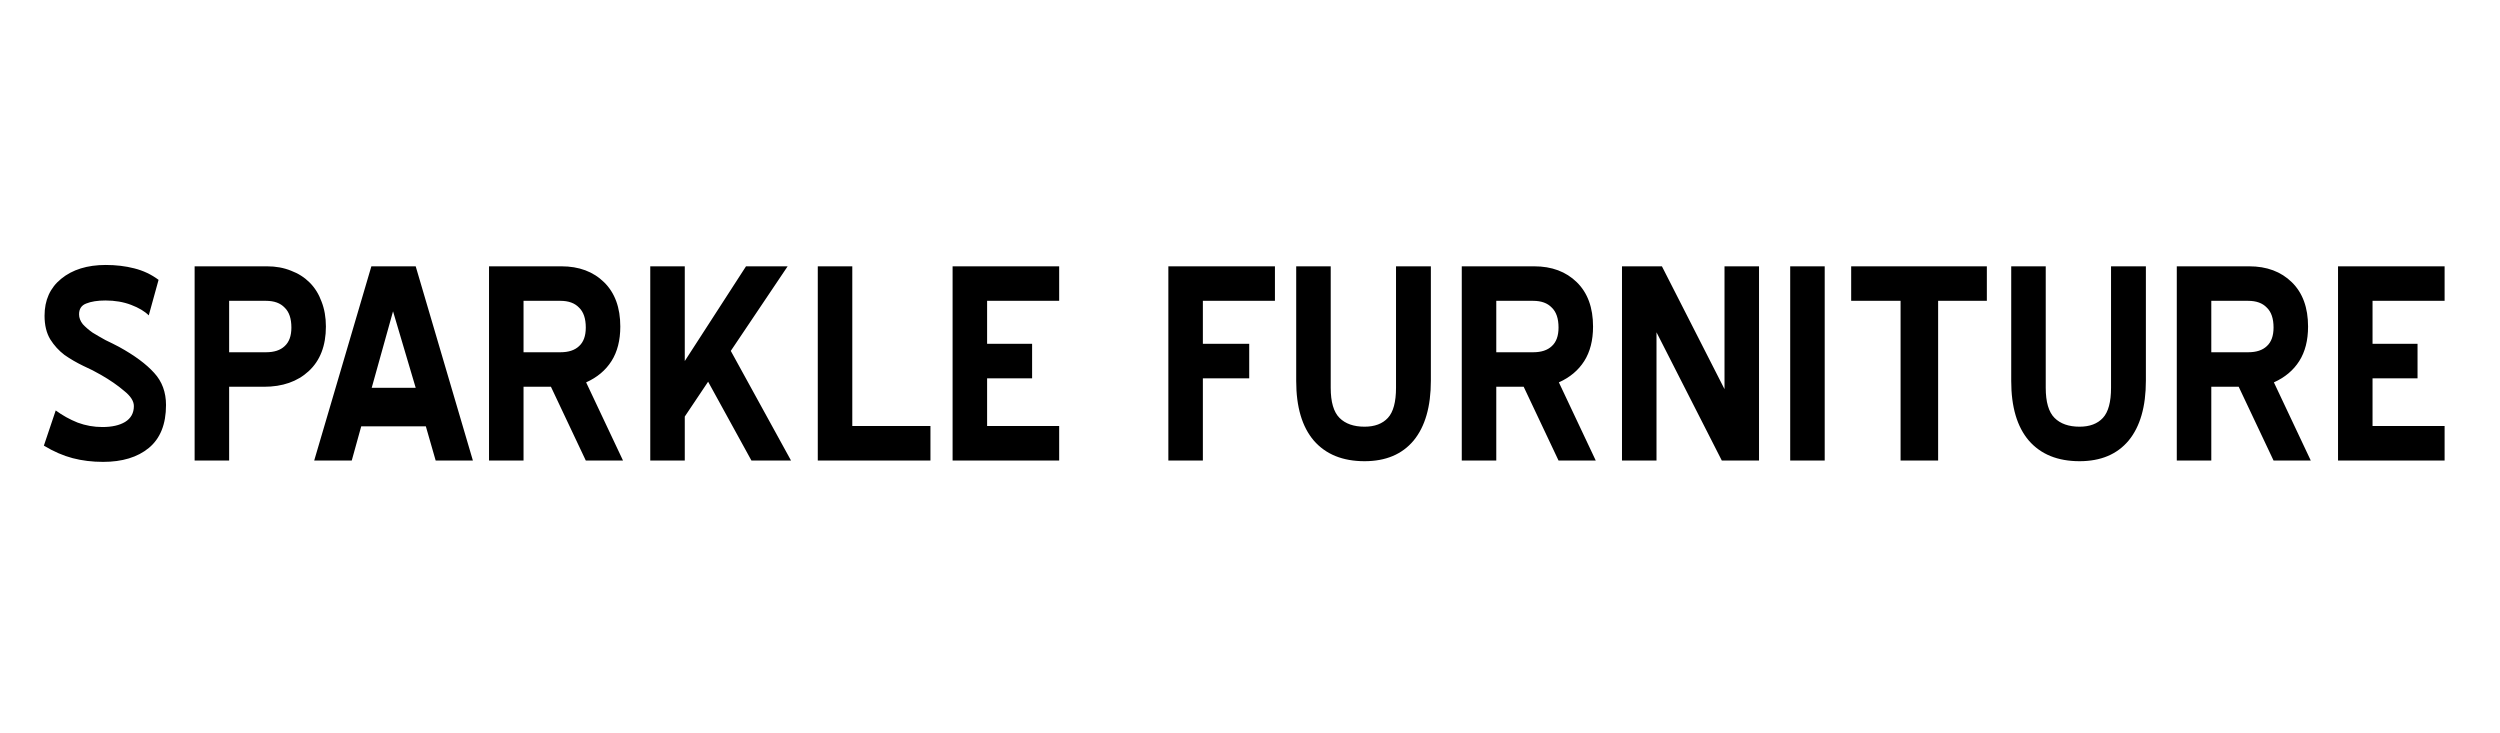 <svg width="266" height="78" viewBox="0 0 266 78" fill="none" xmlns="http://www.w3.org/2000/svg">
<path d="M10.968 49.144C9.816 49.144 8.736 49.012 7.728 48.748C6.72 48.484 5.7 48.04 4.668 47.416L5.928 43.672C6.648 44.2 7.428 44.632 8.268 44.968C9.108 45.28 9.984 45.436 10.896 45.436C11.904 45.436 12.708 45.256 13.308 44.896C13.932 44.512 14.244 43.948 14.244 43.204C14.244 42.676 13.896 42.136 13.2 41.584C12.528 41.008 11.712 40.444 10.752 39.892C10.176 39.556 9.54 39.232 8.844 38.92C8.148 38.584 7.488 38.2 6.864 37.768C6.264 37.312 5.76 36.76 5.352 36.112C4.944 35.44 4.74 34.6 4.74 33.592C4.74 31.936 5.328 30.628 6.504 29.668C7.704 28.684 9.288 28.192 11.256 28.192C12.336 28.192 13.344 28.312 14.28 28.552C15.24 28.792 16.104 29.2 16.872 29.776L15.828 33.556C15.396 33.124 14.772 32.752 13.956 32.44C13.14 32.128 12.228 31.972 11.22 31.972C10.38 31.972 9.696 32.08 9.168 32.296C8.664 32.488 8.412 32.872 8.412 33.448C8.412 33.808 8.544 34.156 8.808 34.492C9.096 34.804 9.444 35.104 9.852 35.392C10.284 35.656 10.74 35.92 11.22 36.184C11.724 36.424 12.204 36.664 12.66 36.904C14.316 37.816 15.564 38.74 16.404 39.676C17.244 40.588 17.664 41.728 17.664 43.096C17.664 45.136 17.052 46.66 15.828 47.668C14.628 48.652 13.008 49.144 10.968 49.144ZM24.38 32.008V37.48H28.304C29.168 37.48 29.828 37.264 30.284 36.832C30.764 36.4 31.004 35.74 31.004 34.852C31.004 33.892 30.764 33.184 30.284 32.728C29.828 32.248 29.168 32.008 28.304 32.008H24.38ZM24.38 41.152V49H20.708V28.336H28.412C29.348 28.336 30.2 28.492 30.968 28.804C31.736 29.092 32.396 29.512 32.948 30.064C33.5 30.616 33.92 31.288 34.208 32.08C34.52 32.872 34.676 33.76 34.676 34.744C34.676 36.784 34.064 38.368 32.84 39.496C31.64 40.6 30.056 41.152 28.088 41.152H24.38ZM39.55 41.26H44.23L41.819 33.124L39.55 41.26ZM44.23 28.336L50.315 49H46.355L45.31 45.364H38.434L37.426 49H33.431L39.514 28.336H44.23ZM55.704 32.008V37.48H59.628C60.492 37.48 61.152 37.264 61.608 36.832C62.088 36.4 62.328 35.74 62.328 34.852C62.328 33.892 62.088 33.184 61.608 32.728C61.152 32.248 60.492 32.008 59.628 32.008H55.704ZM58.62 41.152H55.704V49H52.032V28.336H59.736C61.608 28.336 63.12 28.9 64.272 30.028C65.424 31.156 66 32.728 66 34.744C66 36.208 65.688 37.432 65.064 38.416C64.44 39.4 63.54 40.156 62.364 40.684L66.288 49H62.328L58.62 41.152ZM75.344 40.612L72.86 44.32V49H69.188V28.336H72.86V38.416L79.376 28.336H83.804L77.756 37.336L84.164 49H79.952L75.344 40.612ZM87.012 28.336H90.684V45.328H99V49H87.012V28.336ZM101.356 28.336H112.696V32.008H105.028V36.58H109.816V40.252H105.028V45.328H112.696V49H101.356V28.336ZM127.985 32.008V36.58H132.917V40.252H127.985V49H124.313V28.336H135.653V32.008H127.985ZM145.188 49.072C142.86 49.072 141.06 48.34 139.788 46.876C138.54 45.412 137.916 43.3 137.916 40.54V28.336H141.588V41.26C141.588 42.772 141.9 43.84 142.524 44.464C143.148 45.088 144.036 45.4 145.188 45.4C146.268 45.4 147.096 45.088 147.672 44.464C148.248 43.84 148.536 42.772 148.536 41.26V28.336H152.244V40.504C152.244 43.264 151.632 45.388 150.408 46.876C149.184 48.34 147.444 49.072 145.188 49.072ZM159.204 32.008V37.48H163.128C163.992 37.48 164.652 37.264 165.108 36.832C165.588 36.4 165.828 35.74 165.828 34.852C165.828 33.892 165.588 33.184 165.108 32.728C164.652 32.248 163.992 32.008 163.128 32.008H159.204ZM162.12 41.152H159.204V49H155.532V28.336H163.236C165.108 28.336 166.62 28.9 167.772 30.028C168.924 31.156 169.5 32.728 169.5 34.744C169.5 36.208 169.188 37.432 168.564 38.416C167.94 39.4 167.04 40.156 165.864 40.684L169.788 49H165.828L162.12 41.152ZM176.252 35.356V49H172.58V28.336H176.828L183.488 41.404V28.336H187.16V49H183.2L176.252 35.356ZM190.477 28.336H194.149V49H190.477V28.336ZM206.217 32.008V49H202.221V32.008H196.965V28.336H211.401V32.008H206.217ZM221.266 49.072C218.938 49.072 217.138 48.34 215.866 46.876C214.618 45.412 213.994 43.3 213.994 40.54V28.336H217.666V41.26C217.666 42.772 217.978 43.84 218.602 44.464C219.226 45.088 220.114 45.4 221.266 45.4C222.346 45.4 223.174 45.088 223.75 44.464C224.326 43.84 224.614 42.772 224.614 41.26V28.336H228.322V40.504C228.322 43.264 227.71 45.388 226.486 46.876C225.262 48.34 223.522 49.072 221.266 49.072ZM235.282 32.008V37.48H239.206C240.07 37.48 240.73 37.264 241.186 36.832C241.666 36.4 241.906 35.74 241.906 34.852C241.906 33.892 241.666 33.184 241.186 32.728C240.73 32.248 240.07 32.008 239.206 32.008H235.282ZM238.198 41.152H235.282V49H231.61V28.336H239.314C241.186 28.336 242.698 28.9 243.85 30.028C245.002 31.156 245.578 32.728 245.578 34.744C245.578 36.208 245.266 37.432 244.642 38.416C244.018 39.4 243.118 40.156 241.942 40.684L245.866 49H241.906L238.198 41.152ZM248.766 28.336H260.106V32.008H252.438V36.58H257.226V40.252H252.438V45.328H260.106V49H248.766V28.336Z" fill="black"/>
</svg>
